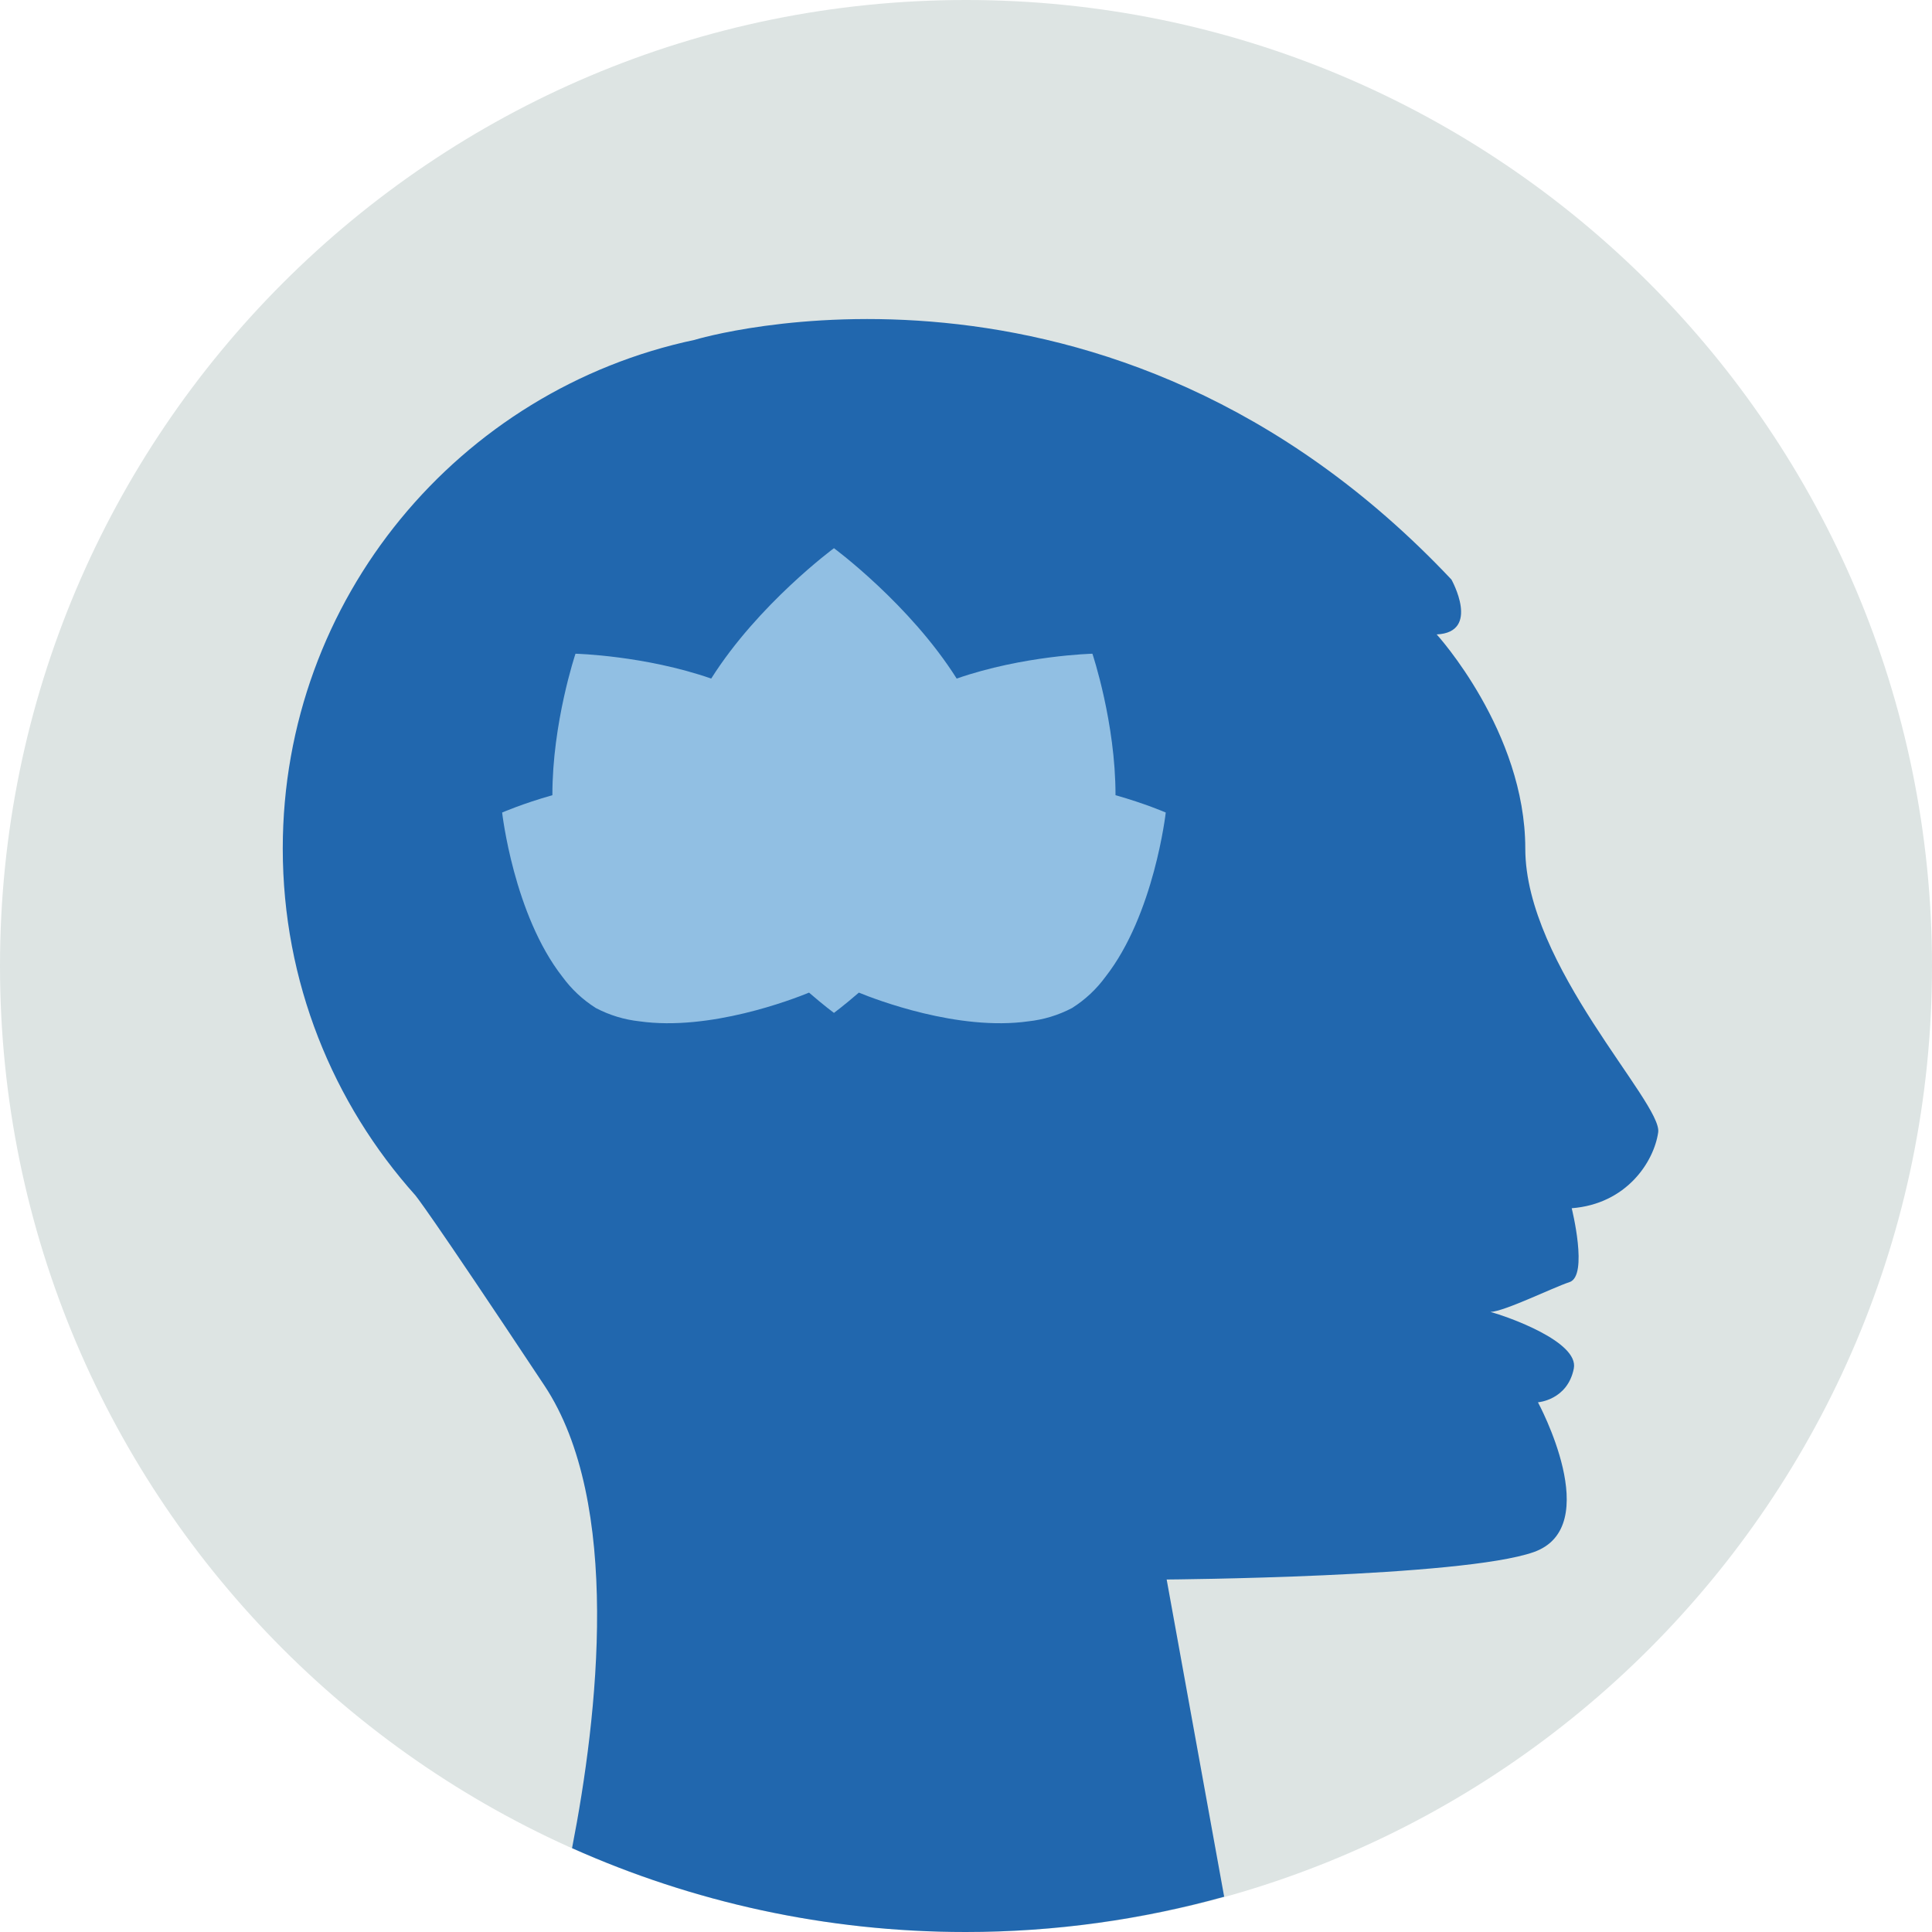<?xml version="1.0" encoding="UTF-8"?>
<svg width="140px" height="140px" viewBox="0 0 140 140" version="1.1" xmlns="http://www.w3.org/2000/svg" xmlns:xlink="http://www.w3.org/1999/xlink">
    <title>pictogram/light/health/mental/mild</title>
    <g id="pictogram/light/health/mental/mild" stroke="none" stroke-width="1" fill="none" fill-rule="evenodd">
        <g id="mental-mild">
            <path d="M70,0 C31.34,0 0,31.34 0,70 C0,108.66 31.34,140 70,140 C108.66,140 140,108.66 140,70 C140,31.34 108.66,0 70,0" id="circle" fill="#DDE4E3"></path>
            <g id="picto" transform="translate(20.49, 23.119)">
                <path d="M90.65,89.351 C95.847,87.517 90.956,78.497 90.956,78.497 C90.956,78.497 93.096,78.345 93.554,76.052 C93.944,74.103 88.72,72.271 87.512,71.95 C88.546,71.907 91.987,70.205 93.249,69.784 C94.624,69.326 93.402,64.434 93.402,64.434 C97.376,64.128 99.363,61.071 99.669,58.931 C99.975,56.79 90.038,46.854 90.038,38.37 C90.038,29.886 83.618,22.854 83.618,22.854 C86.828,22.702 84.688,18.88 84.688,18.88 C59.771,-7.566 29.874,1.5 29.874,1.5 L29.872,1.504 C12.81,5.101 0,20.237 0,38.37 C0,48.031 3.64,56.839 9.618,63.509 L9.617,63.512 C9.617,63.512 10.356,64.31 18.956,77.275 C24.592,85.772 22.84,101.189 20.963,110.805 C29.676,114.698 39.321,116.881 49.482,116.881 C55.974,116.881 62.252,115.978 68.218,114.324 L64.051,91.338 C64.051,91.338 85.453,91.185 90.65,89.351" id="Fill-4" fill="#2167AE"></path>
                <path d="M60.344,34.504 C60.35,29.25 58.67,24.252 58.67,24.252 C58.67,24.252 53.66,24.376 48.835,26.053 C45.429,20.654 39.941,16.605 39.941,16.605 C39.941,16.605 34.453,20.654 31.047,26.053 C26.222,24.376 21.212,24.252 21.212,24.252 C21.212,24.252 19.532,29.25 19.538,34.504 C17.38,35.113 15.897,35.76 15.897,35.76 C15.897,35.76 16.729,43.154 20.273,47.674 C20.912,48.547 21.721,49.316 22.685,49.925 C23.696,50.456 24.765,50.772 25.841,50.889 C30.94,51.615 36.947,49.297 38.136,48.81 C39.218,49.746 39.941,50.28 39.941,50.28 C39.941,50.28 40.664,49.746 41.746,48.81 C42.935,49.297 48.943,51.615 54.041,50.889 C55.117,50.772 56.186,50.456 57.197,49.925 C58.161,49.316 58.97,48.547 59.609,47.674 C63.154,43.154 63.985,35.76 63.985,35.76 C63.985,35.76 62.503,35.113 60.344,34.504" id="Fill-6" fill="#91BFE3"></path>
            </g>
        </g>
    </g>
</svg>